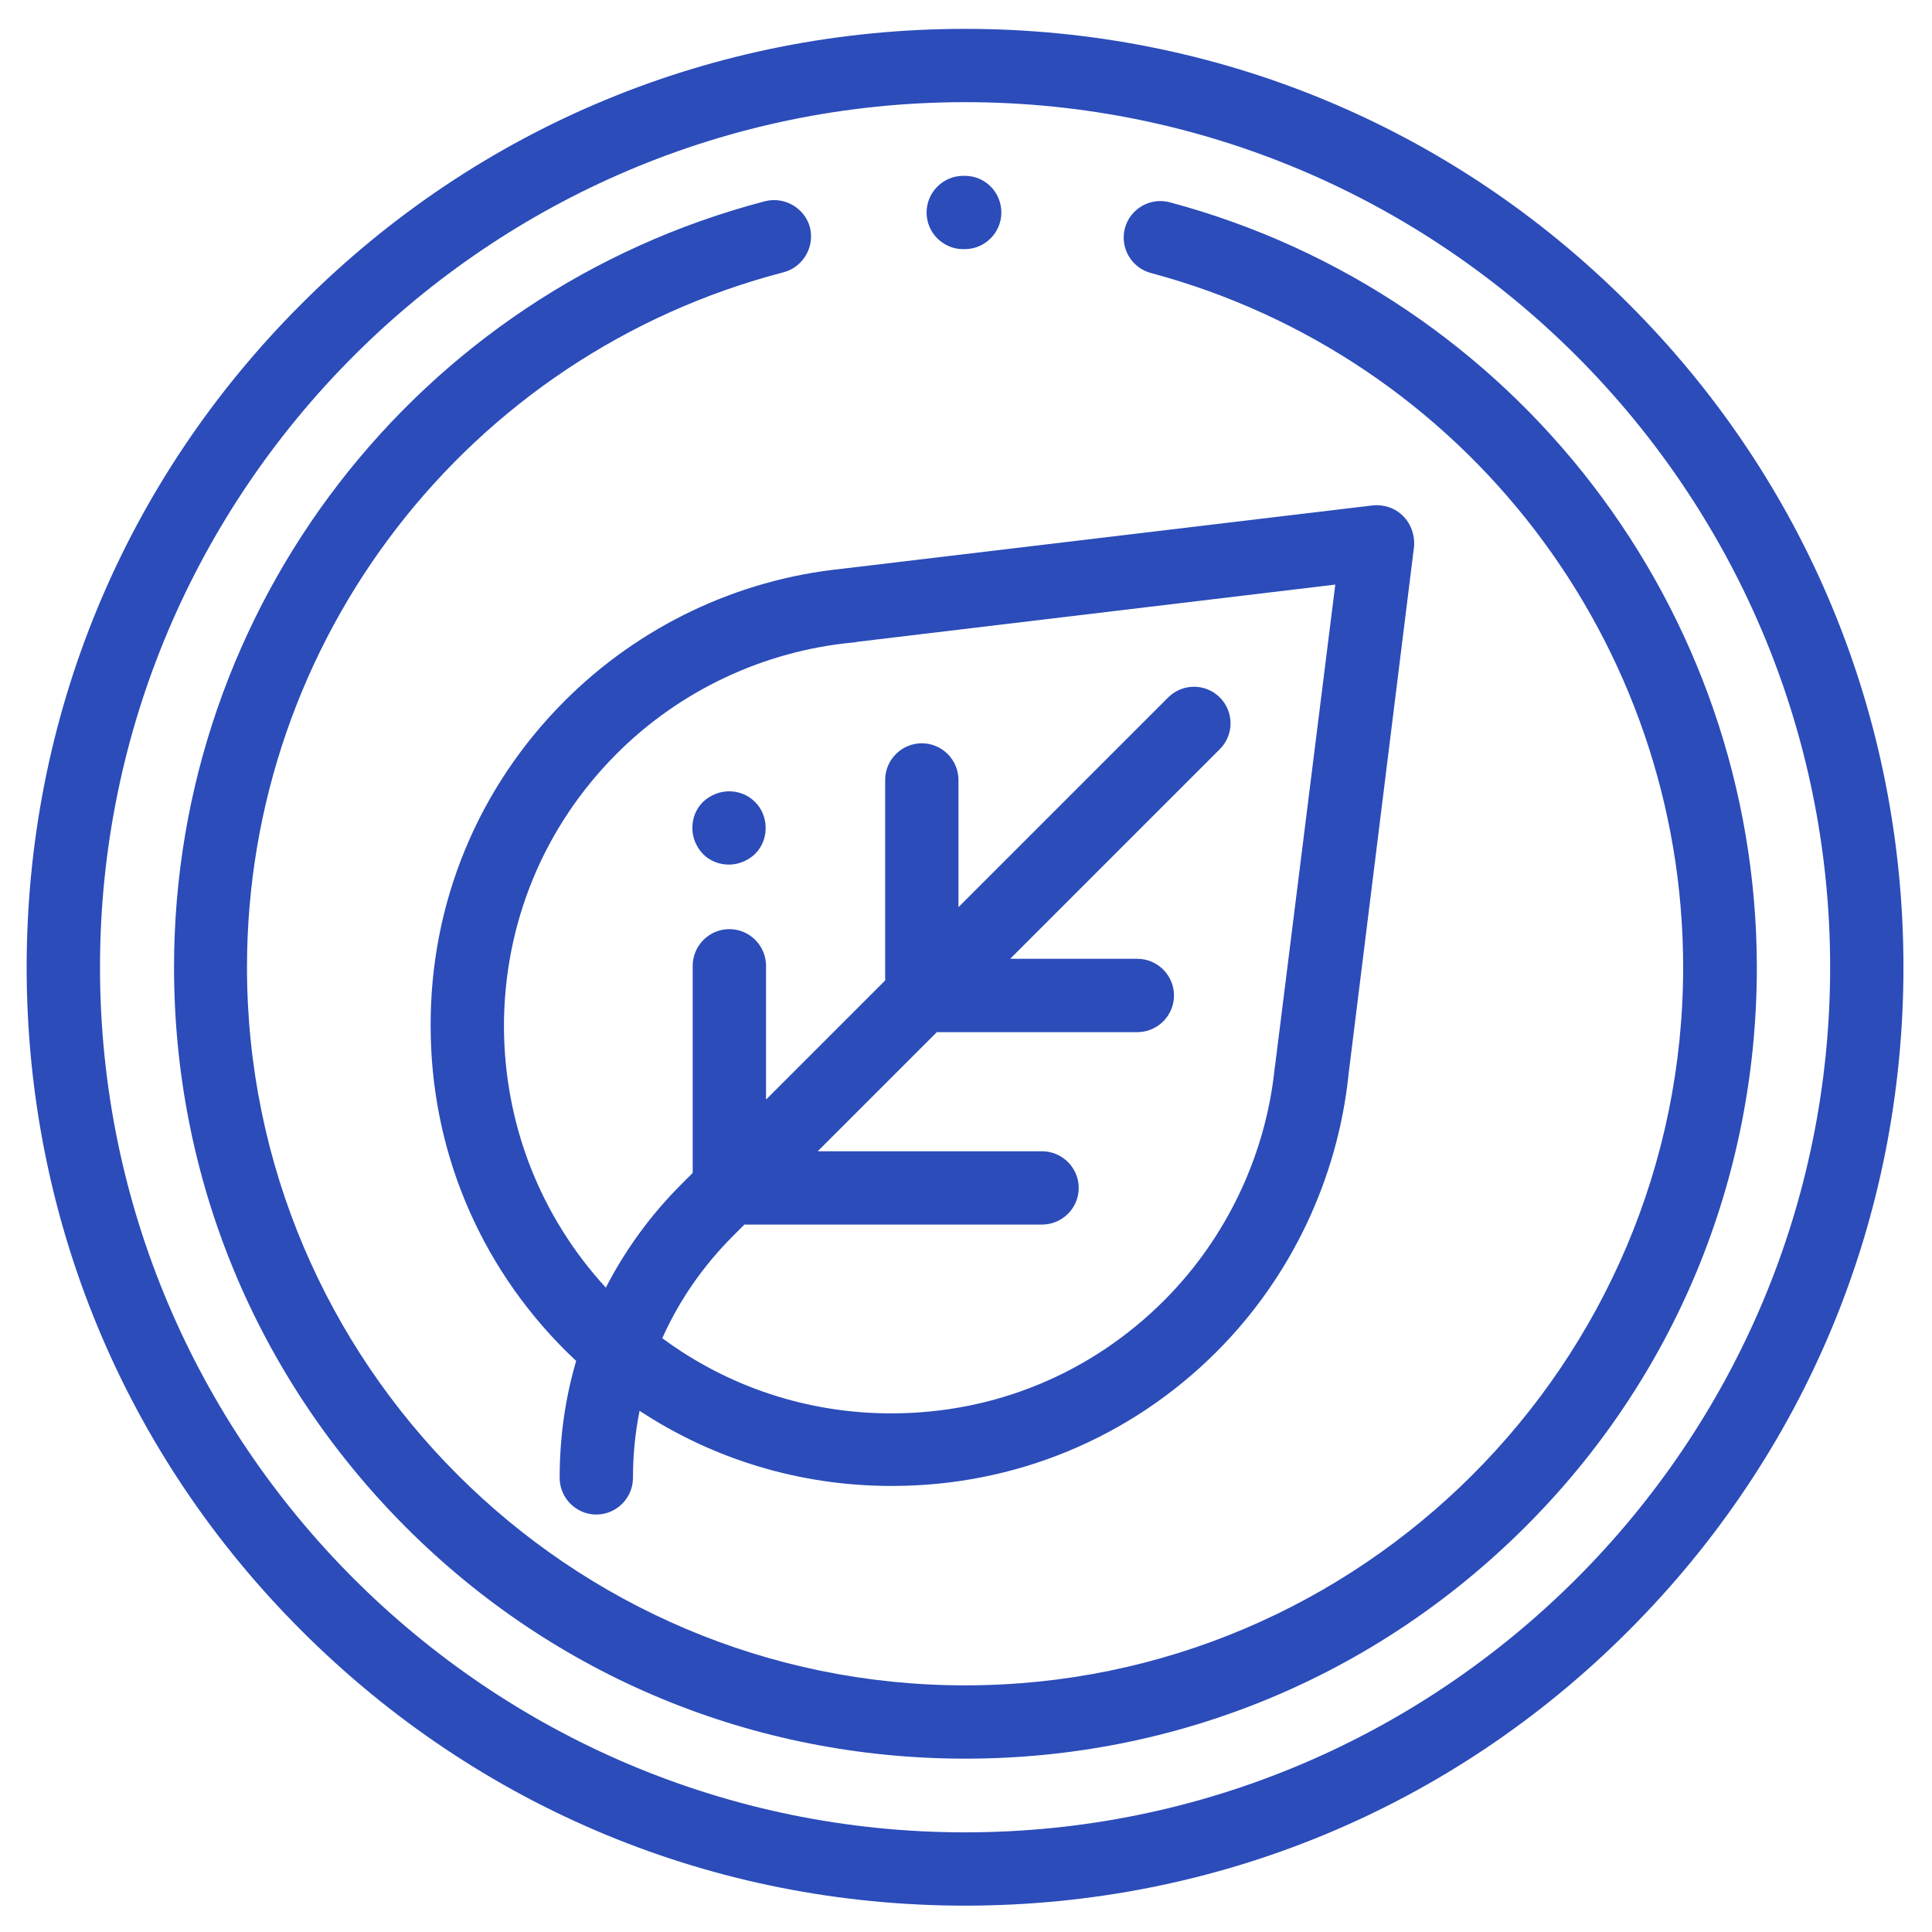 <svg width="50" height="50" viewBox="0 0 50 50" fill="none" xmlns="http://www.w3.org/2000/svg">
<path d="M42.147 7.862C37.565 3.27 31.465 0.747 24.976 0.747C18.487 0.747 12.387 3.27 7.805 7.862C3.214 12.444 0.69 18.544 0.69 25.033C0.69 31.521 3.214 37.621 7.805 42.203C12.397 46.795 18.487 49.318 24.976 49.318C31.465 49.318 37.565 46.795 42.147 42.203C46.738 37.612 49.261 31.521 49.261 25.033C49.261 18.544 46.738 12.444 42.147 7.862ZM24.976 47.421C12.634 47.421 2.588 37.375 2.588 25.033C2.588 12.691 12.634 2.644 24.976 2.644C37.318 2.644 47.364 12.691 47.364 25.033C47.364 37.375 37.318 47.421 24.976 47.421Z" fill="#2B4CB9"/>
<path d="M30.269 5.234C29.767 5.101 29.245 5.405 29.112 5.908C28.979 6.411 29.283 6.932 29.785 7.065C37.897 9.238 43.56 16.618 43.56 25.033C43.56 35.278 35.221 43.617 24.976 43.617C14.73 43.617 6.392 35.278 6.392 25.033C6.392 16.571 12.103 9.171 20.28 7.046C20.783 6.913 21.086 6.392 20.963 5.889C20.83 5.386 20.308 5.082 19.806 5.206C10.793 7.558 4.504 15.707 4.504 25.033C4.504 30.506 6.638 35.648 10.499 39.519C14.36 43.389 19.512 45.514 24.985 45.514C30.459 45.514 35.601 43.38 39.471 39.519C43.342 35.657 45.467 30.506 45.467 25.033C45.457 15.764 39.215 7.625 30.269 5.234Z" fill="#2B4CB9"/>
<path d="M24.976 4.551H24.928C24.406 4.551 23.98 4.978 23.98 5.5C23.98 6.022 24.406 6.448 24.928 6.448H24.966C25.488 6.448 25.915 6.022 25.915 5.5C25.915 4.978 25.497 4.551 24.976 4.551Z" fill="#2B4CB9"/>
<path d="M36.312 13.355C36.104 13.146 35.819 13.051 35.525 13.08L21.864 14.711C21.836 14.711 21.817 14.721 21.788 14.721C19.085 14.996 16.542 16.21 14.617 18.136C12.368 20.384 11.135 23.372 11.145 26.55C11.145 29.729 12.387 32.717 14.645 34.965C14.73 35.05 14.825 35.136 14.911 35.221C14.626 36.189 14.484 37.204 14.484 38.247C14.484 38.769 14.911 39.196 15.432 39.196C15.954 39.196 16.381 38.769 16.381 38.247C16.381 37.659 16.438 37.081 16.552 36.511C18.468 37.773 20.716 38.456 23.069 38.456C23.079 38.456 23.079 38.456 23.088 38.456C26.257 38.456 29.245 37.223 31.484 34.984C33.41 33.058 34.614 30.516 34.899 27.822V27.812L36.597 14.133C36.616 13.857 36.521 13.563 36.312 13.355ZM33.002 27.556C33.002 27.575 32.992 27.594 32.992 27.613C32.764 29.89 31.74 32.043 30.127 33.656C28.239 35.544 25.744 36.578 23.069 36.578H23.06C20.906 36.578 18.848 35.895 17.14 34.633C17.576 33.656 18.193 32.764 18.971 31.986L19.265 31.692H26.968C27.49 31.692 27.917 31.265 27.917 30.744C27.917 30.222 27.49 29.795 26.968 29.795H21.162L24.245 26.712H29.435C29.956 26.712 30.383 26.285 30.383 25.763C30.383 25.241 29.956 24.814 29.435 24.814H26.143L31.569 19.388C31.939 19.018 31.939 18.421 31.569 18.05C31.199 17.681 30.602 17.681 30.232 18.05L24.805 23.477V20.185C24.805 19.663 24.378 19.236 23.857 19.236C23.335 19.236 22.908 19.663 22.908 20.185V25.374L19.825 28.457V24.995C19.825 24.473 19.398 24.046 18.876 24.046C18.354 24.046 17.927 24.473 17.927 24.995V30.355L17.633 30.649C16.837 31.445 16.182 32.347 15.679 33.324C13.981 31.474 13.051 29.093 13.042 26.569C13.042 23.894 14.076 21.39 15.964 19.502C17.605 17.861 19.777 16.846 22.073 16.628C22.111 16.628 22.149 16.618 22.196 16.609L34.557 15.129L33.002 27.556Z" fill="#2B4CB9"/>
<path d="M19.54 20.754C19.36 20.574 19.123 20.479 18.867 20.479C18.62 20.479 18.373 20.583 18.193 20.754C18.013 20.934 17.918 21.172 17.918 21.428C17.918 21.684 18.022 21.921 18.193 22.101C18.373 22.282 18.61 22.376 18.867 22.376C19.113 22.376 19.36 22.272 19.54 22.101C19.72 21.921 19.815 21.684 19.815 21.428C19.815 21.172 19.72 20.934 19.54 20.754Z" fill="#2B4CB9"/>
</svg>
